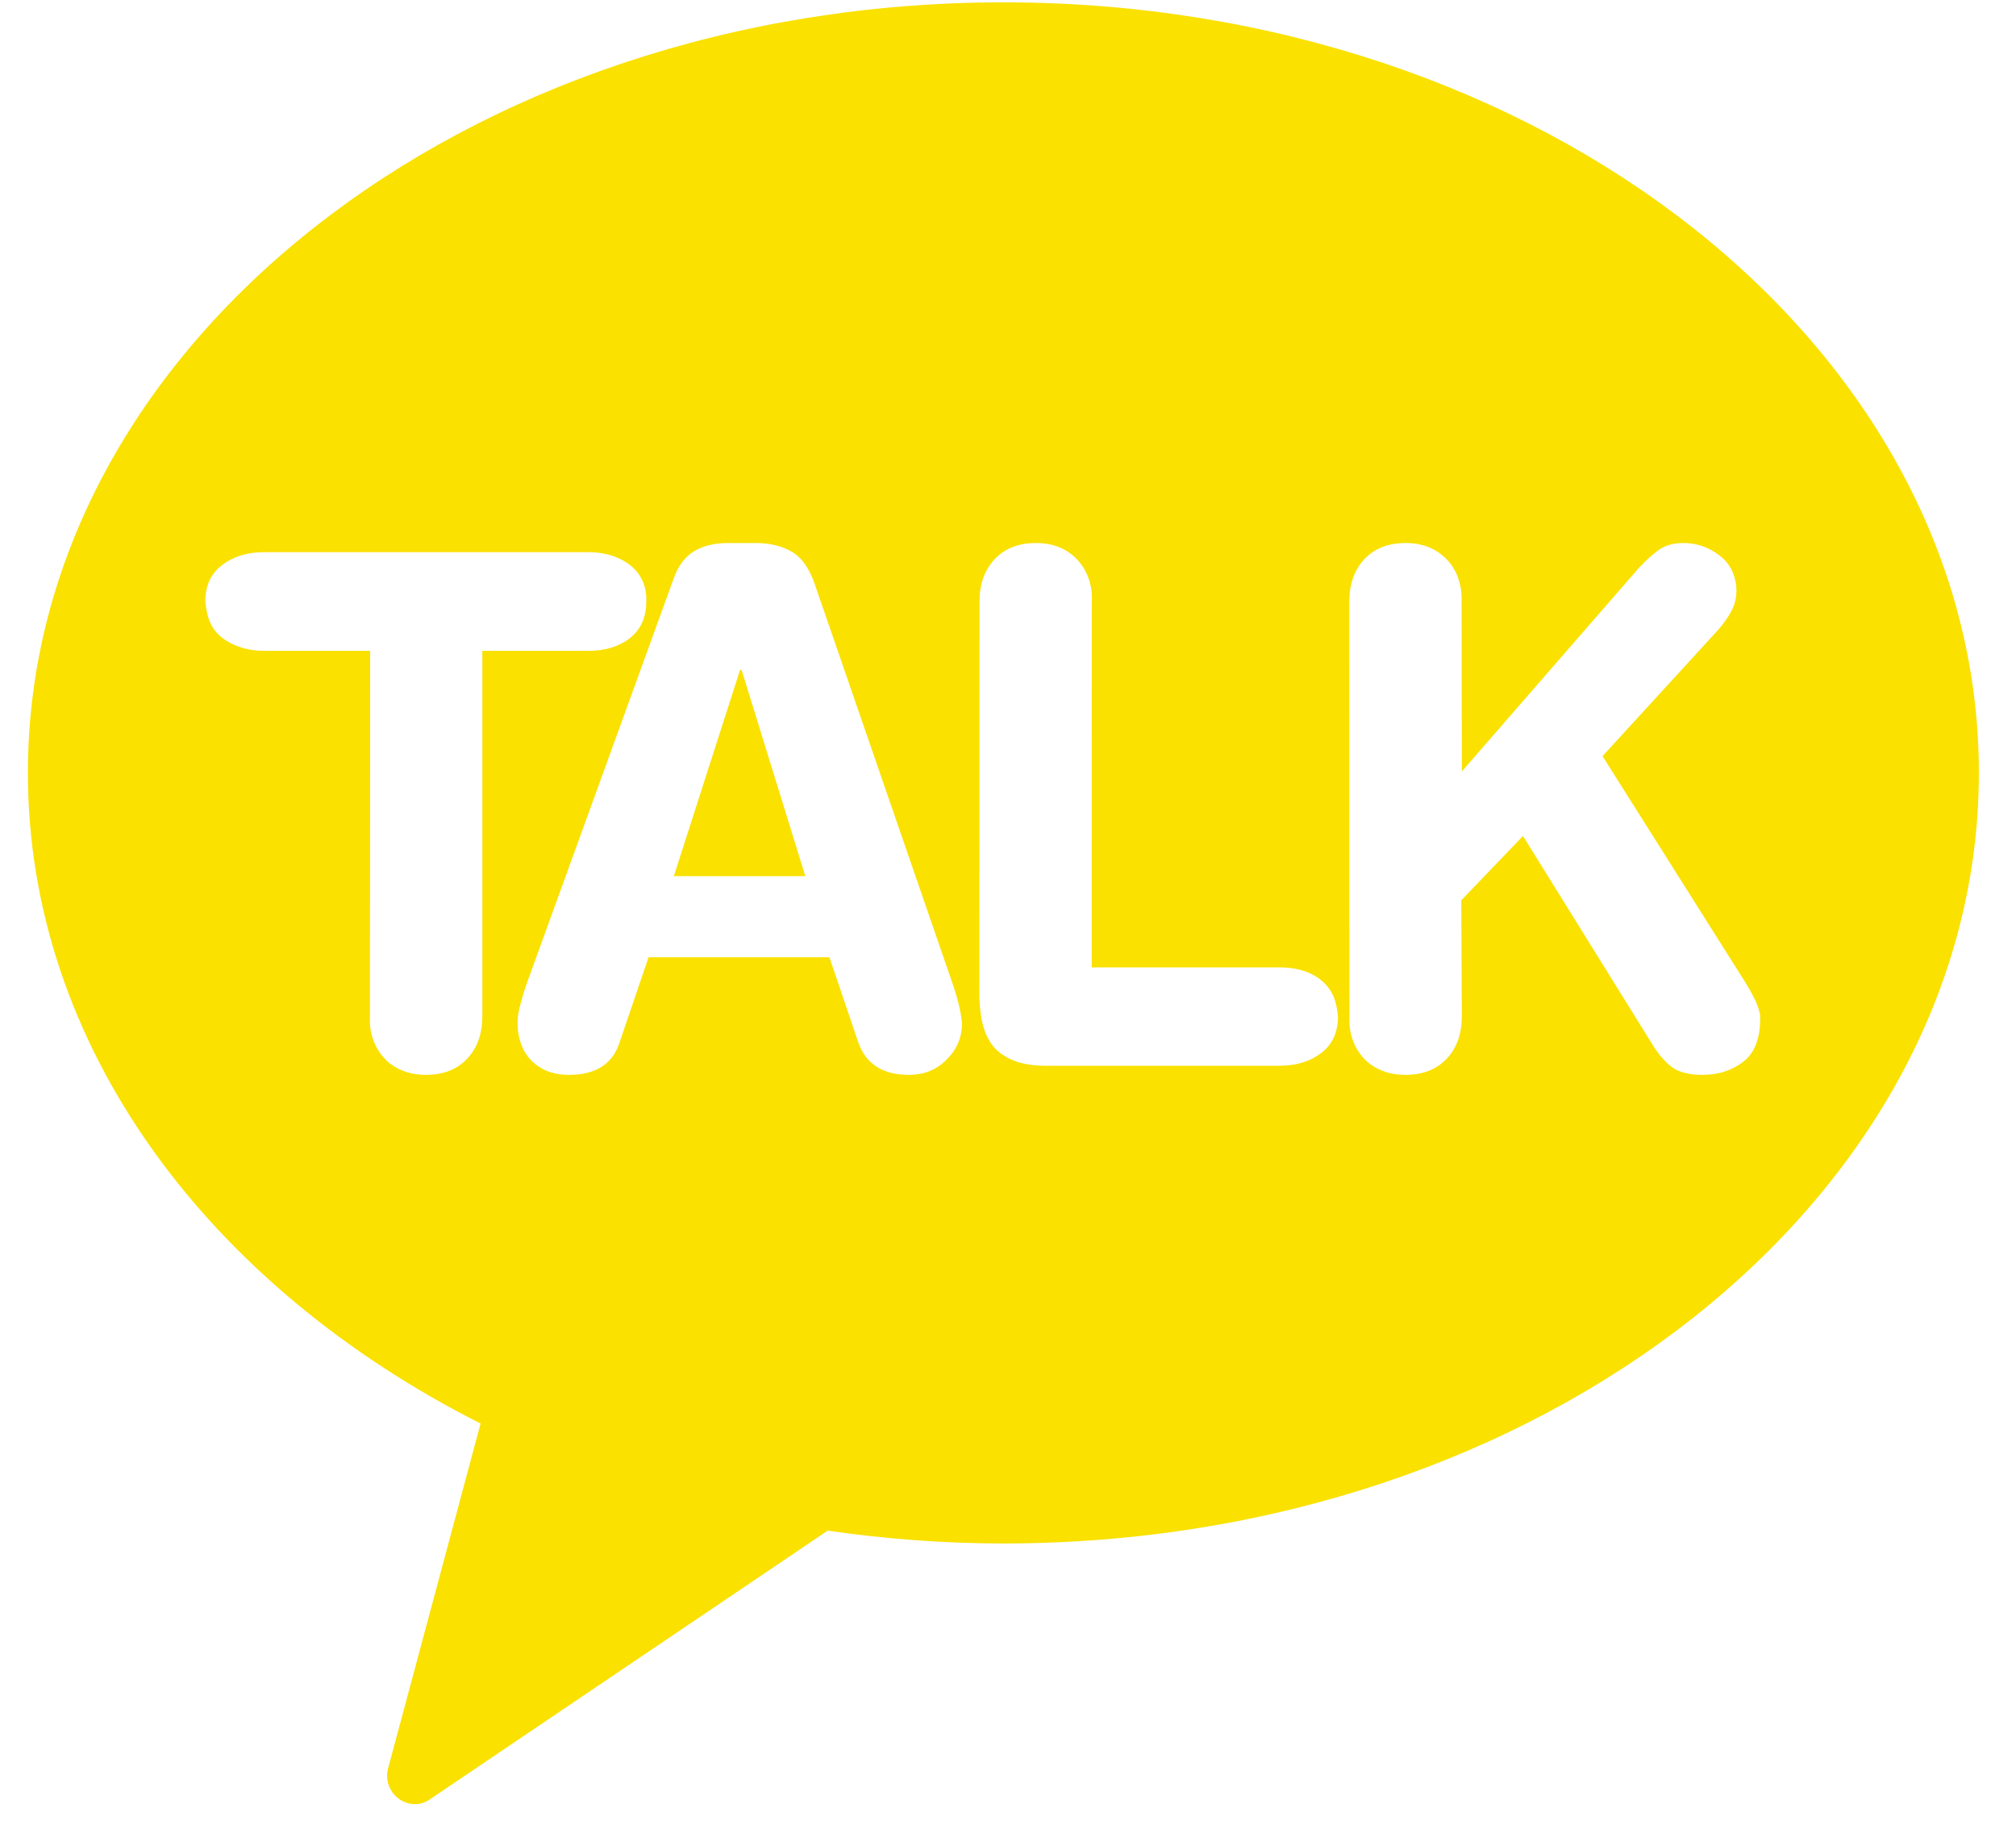 <svg width="31" height="28" viewBox="0 0 31 28" fill="none" xmlns="http://www.w3.org/2000/svg">
<path fill-rule="evenodd" clip-rule="evenodd" d="M11.38 10.3L10.362 13.471H12.383L11.403 10.3H11.38Z" fill="#FAE100"/>
<path fill-rule="evenodd" clip-rule="evenodd" d="M26.807 16.325C26.633 16.459 26.422 16.527 26.178 16.527C26.002 16.527 25.859 16.496 25.748 16.434C25.636 16.362 25.522 16.243 25.408 16.058L23.419 12.854L22.47 13.843L22.479 15.631C22.477 15.9 22.399 16.119 22.243 16.282C22.085 16.447 21.873 16.527 21.609 16.527C21.39 16.527 21.206 16.466 21.055 16.351C20.903 16.228 20.807 16.066 20.765 15.861C20.752 15.787 20.747 15.711 20.75 15.63L20.748 9.245C20.75 8.978 20.826 8.76 20.983 8.594C21.138 8.432 21.35 8.349 21.615 8.349C21.833 8.349 22.017 8.408 22.167 8.529C22.321 8.65 22.416 8.812 22.457 9.017C22.472 9.093 22.479 9.169 22.475 9.245L22.479 11.861L25.192 8.742C25.315 8.609 25.423 8.512 25.521 8.446C25.622 8.382 25.739 8.349 25.881 8.349C26.072 8.349 26.243 8.402 26.398 8.51C26.553 8.612 26.648 8.752 26.685 8.932L26.698 8.997C26.696 9.023 26.698 9.051 26.702 9.071C26.7 9.195 26.674 9.305 26.622 9.399C26.569 9.497 26.502 9.592 26.417 9.688L24.642 11.626L26.741 14.951L26.805 15.052C26.947 15.277 27.03 15.443 27.053 15.553C27.055 15.559 27.058 15.58 27.066 15.607V15.662C27.066 15.971 26.98 16.191 26.807 16.325V16.325ZM20.319 16.189C20.15 16.319 19.935 16.387 19.676 16.387H16.074C15.806 16.387 15.589 16.334 15.424 16.221C15.256 16.115 15.149 15.936 15.097 15.688C15.078 15.584 15.064 15.467 15.059 15.335L15.062 9.245C15.062 8.978 15.141 8.76 15.298 8.594C15.453 8.432 15.664 8.349 15.931 8.349C16.149 8.349 16.334 8.408 16.484 8.529C16.632 8.65 16.731 8.812 16.774 9.017C16.788 9.093 16.793 9.169 16.788 9.245L16.787 14.874H19.672C19.903 14.874 20.099 14.923 20.255 15.027C20.412 15.132 20.514 15.277 20.549 15.467C20.561 15.515 20.569 15.574 20.574 15.631C20.574 15.87 20.489 16.058 20.319 16.189V16.189ZM14.549 16.299C14.391 16.455 14.201 16.527 13.976 16.527C13.577 16.527 13.318 16.362 13.2 16.034L12.754 14.719H9.973L9.525 16.034C9.417 16.362 9.159 16.527 8.751 16.527C8.55 16.527 8.378 16.477 8.242 16.37C8.105 16.266 8.015 16.115 7.977 15.923C7.965 15.87 7.96 15.808 7.96 15.74C7.957 15.652 7.97 15.546 8.008 15.423C8.04 15.299 8.08 15.174 8.125 15.052L10.358 8.898C10.427 8.701 10.534 8.56 10.672 8.476C10.809 8.393 10.987 8.349 11.201 8.349H11.615C11.84 8.349 12.028 8.396 12.18 8.486C12.332 8.575 12.453 8.751 12.537 9.007L14.623 15.052C14.69 15.238 14.735 15.399 14.763 15.532C14.78 15.622 14.791 15.691 14.793 15.74C14.79 15.962 14.709 16.144 14.549 16.299V16.299ZM7.416 15.631C7.416 15.9 7.337 16.119 7.18 16.282C7.025 16.447 6.811 16.527 6.547 16.527C6.329 16.527 6.145 16.466 5.995 16.351C5.842 16.228 5.747 16.066 5.703 15.861C5.689 15.787 5.685 15.711 5.689 15.63L5.692 10.007H4.06C3.835 10.007 3.641 9.951 3.48 9.851C3.317 9.752 3.219 9.604 3.182 9.414C3.172 9.363 3.163 9.305 3.157 9.245C3.157 9.007 3.243 8.82 3.413 8.69C3.582 8.56 3.796 8.49 4.055 8.49H9.047C9.272 8.49 9.465 8.543 9.625 8.644C9.789 8.746 9.888 8.89 9.928 9.082C9.936 9.134 9.941 9.189 9.938 9.245C9.938 9.492 9.855 9.674 9.689 9.81C9.523 9.939 9.311 10.007 9.051 10.007H7.417V15.631H7.416ZM15.429 0.036C7.145 0.036 0.429 5.338 0.429 11.883C0.429 16.092 3.211 19.778 7.39 21.888L5.975 27.163C5.922 27.323 5.965 27.498 6.082 27.615C6.164 27.696 6.271 27.74 6.388 27.74C6.479 27.74 6.568 27.702 6.649 27.64L12.727 23.535C13.609 23.662 14.511 23.732 15.429 23.732C23.712 23.732 30.429 18.428 30.429 11.883C30.429 5.338 23.711 0.036 15.429 0.036Z" fill="#FAE100"/>
</svg>
